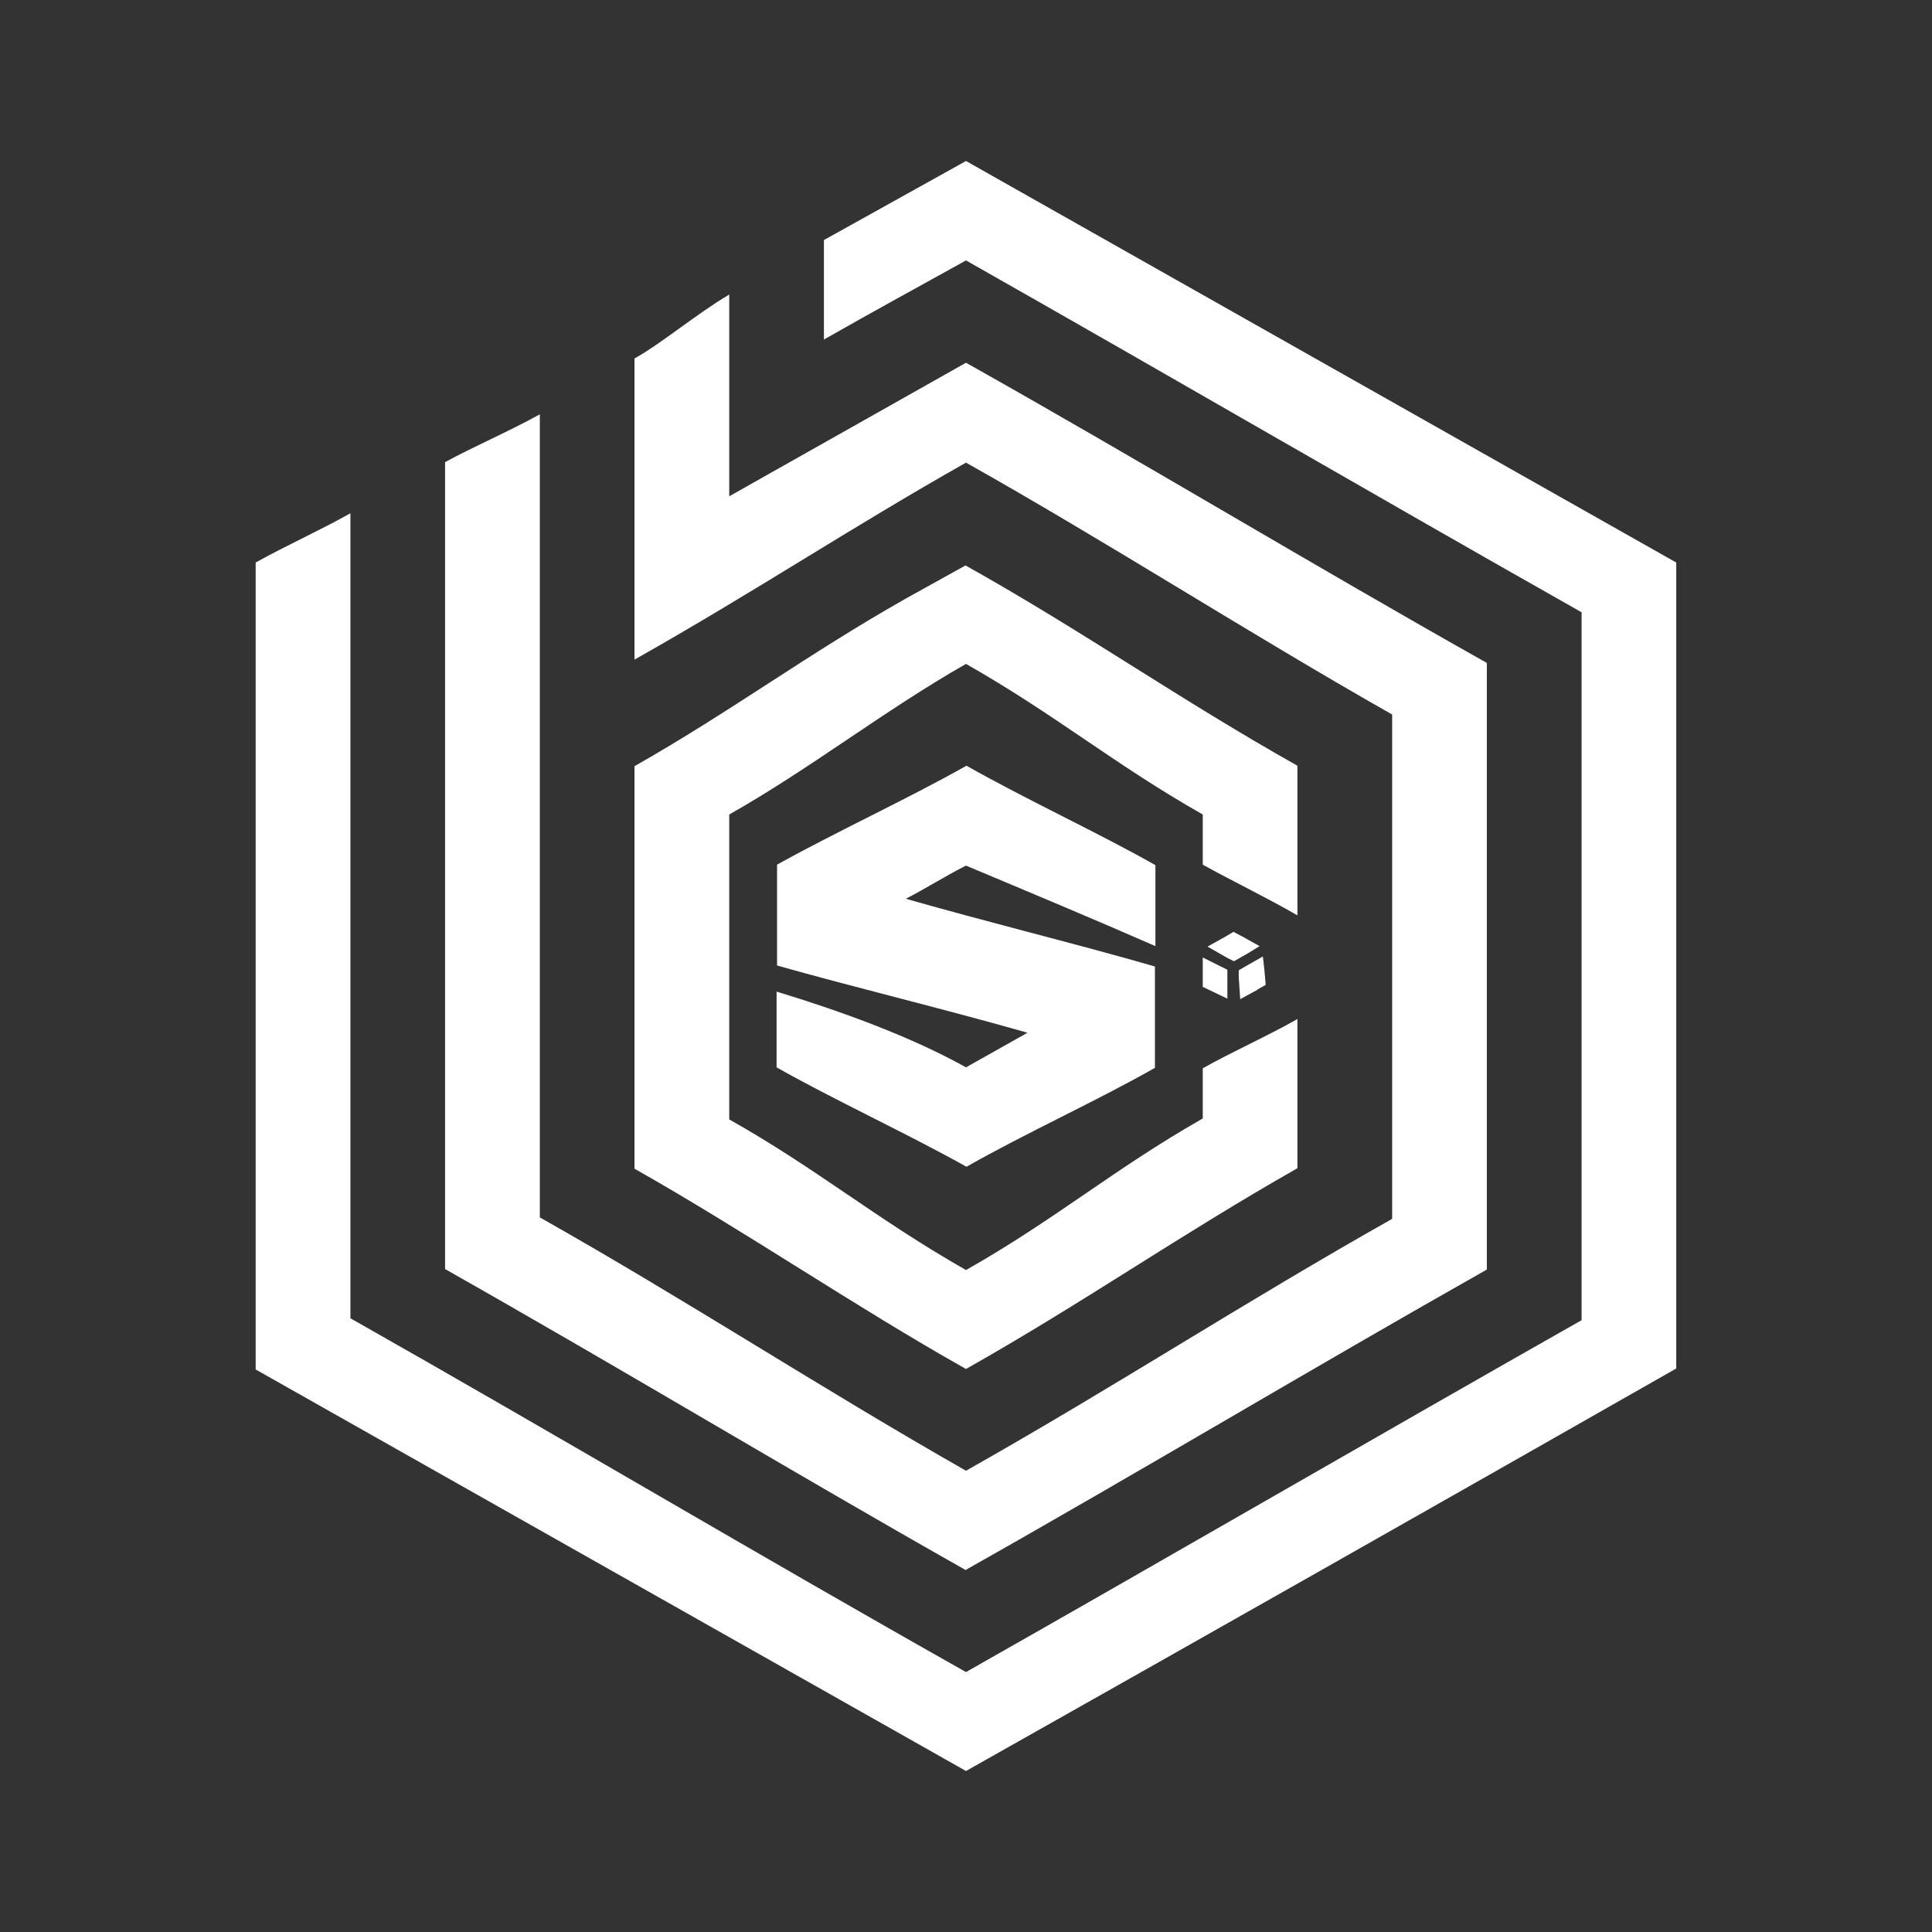 <svg width="24" height="24" viewBox="0 0 24 24" fill="none" xmlns="http://www.w3.org/2000/svg">
<rect x="0" y="0" width="24" height="24" fill="#333333" stroke="none"/>
<path d="M12 22C14.964 20.329 17.9 18.665 20.823 17V6.988L12 2L10.235 2.982V4.218C10.959 3.806 11.27 3.641 12 3.235C14.553 4.682 17.088 6.159 19.647 7.606V16.4C17.094 17.847 14.553 19.323 12 20.771C9.411 19.312 6.941 17.841 4.353 16.376V6.376C3.965 6.594 3.565 6.771 3.176 6.988V17.012L12 22ZM12 19.5C14.17 18.276 16.306 16.994 18.47 15.771V8.235C16.306 7.018 14.176 5.729 12 4.506L9.059 6.165V3.659C8.659 3.894 8.212 4.271 7.882 4.453V8.194C9.382 7.347 10.553 6.565 12 5.747C13.788 6.753 15.511 7.865 17.294 8.876V15.141C15.447 16.182 13.853 17.224 12 18.27C10.153 17.218 8.57 16.176 6.706 15.123V5.147C6.312 5.365 5.859 5.559 5.529 5.741V15.765C7.735 17.012 9.794 18.259 12 19.506V19.5ZM14.941 10.735V10.118C13.841 9.494 13.117 8.882 12 8.247C10.988 8.824 10.059 9.553 9.059 10.118V13.906C10.147 14.518 10.882 15.141 12 15.777C13.112 15.147 13.835 14.524 14.941 13.894V13.271C15.294 13.071 15.735 12.876 16.117 12.659V14.512C14.647 15.347 13.47 16.176 12 17.006C10.6 16.218 9.276 15.306 7.882 14.518V9.518C9.094 8.829 10.018 8.135 11.253 7.435L11.994 7.024C13.464 7.847 14.641 8.682 16.117 9.512V11.371C15.741 11.153 15.312 10.947 14.941 10.741V10.735ZM14.353 10.753V11.753C13.588 11.418 12.77 11.076 12 10.753C11.764 10.871 11.482 11.047 11.253 11.165C12.282 11.459 13.388 11.729 14.347 12.006V13.265C13.623 13.677 12.729 14.082 12.006 14.494C11.259 14.076 10.364 13.665 9.647 13.259V12.318C10.417 12.553 11.294 12.865 12 13.259L12.764 12.829C11.735 12.535 10.611 12.265 9.653 11.994V10.741C10.382 10.335 11.276 9.924 12.006 9.512C12.741 9.929 13.635 10.341 14.353 10.747V10.753ZM15.323 11.576L15.435 11.635L15.647 11.753L15.494 11.847L15.329 11.941C15.302 11.927 15.274 11.914 15.247 11.9L15 11.759L15.212 11.641C15.249 11.62 15.286 11.598 15.323 11.576ZM15.617 12.294L15.723 12.235C15.717 12.171 15.711 12.106 15.706 12.041L15.688 11.882L15.511 11.982L15.388 12.053V12.135L15.406 12.412L15.623 12.294H15.617ZM14.941 12.259V11.894L15.247 12.047V12.406L14.941 12.259Z" fill="white"/>
</svg>

